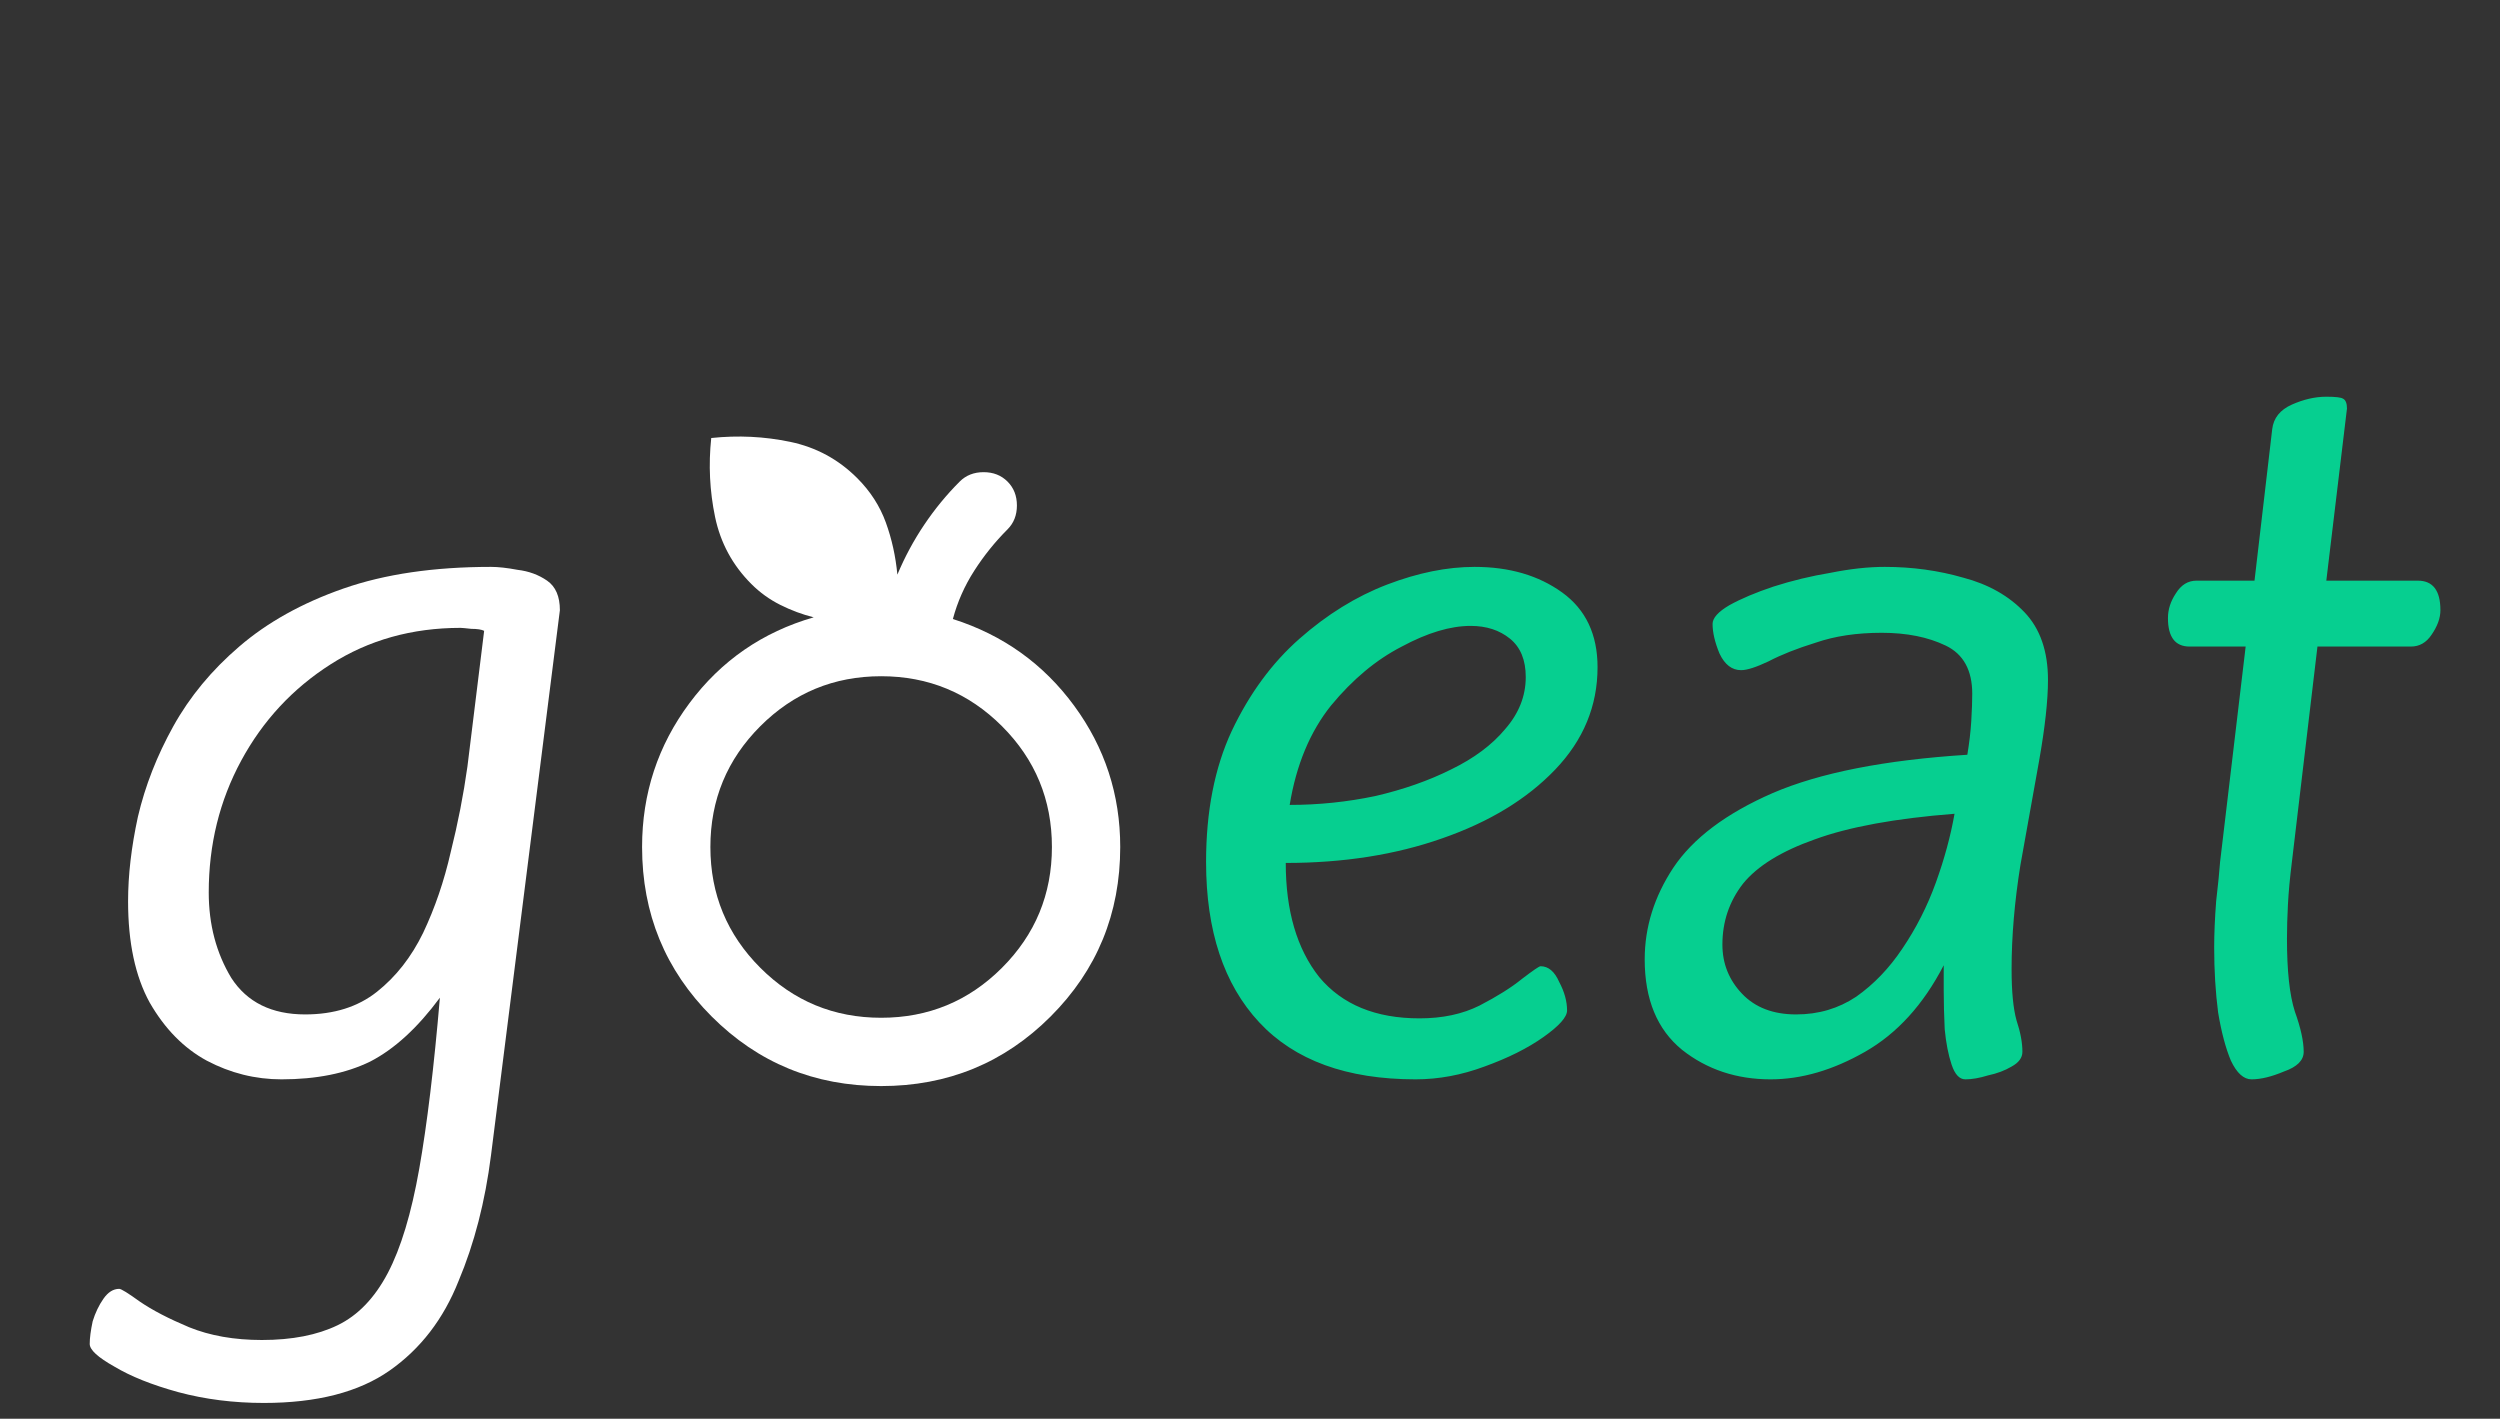 <svg width="400" height="227" viewBox="0 0 400 227" fill="none" xmlns="http://www.w3.org/2000/svg">
<rect x="0" y="0" width="400" height="227" fill="#333333" stroke="none"/>
<path d="M42.211 224.472C37.385 224.472 32.821 223.895 28.519 222.741C24.322 221.587 20.913 220.223 18.29 218.649C15.667 217.18 14.355 215.974 14.355 215.03C14.355 214.085 14.513 212.879 14.827 211.41C15.247 210.046 15.824 208.839 16.558 207.79C17.293 206.741 18.132 206.216 19.076 206.216C19.391 206.216 20.493 206.898 22.381 208.262C24.375 209.626 26.998 210.99 30.25 212.354C33.608 213.718 37.49 214.4 41.896 214.4C46.722 214.4 50.762 213.613 54.014 212.039C57.267 210.466 59.942 207.685 62.041 203.698C64.139 199.711 65.818 194.151 67.077 187.016C68.336 179.882 69.437 170.754 70.382 159.633C66.814 164.459 63.09 167.869 59.208 169.862C55.326 171.751 50.605 172.695 45.044 172.695C40.847 172.695 36.86 171.698 33.083 169.705C29.411 167.711 26.368 164.616 23.955 160.42C21.647 156.223 20.493 150.82 20.493 144.21C20.493 140.013 21.017 135.502 22.067 130.675C23.221 125.744 25.109 120.918 27.732 116.197C30.355 111.475 33.87 107.226 38.277 103.449C42.788 99.567 48.349 96.472 54.959 94.164C61.568 91.856 69.437 90.702 78.565 90.702C79.719 90.702 81.136 90.859 82.814 91.174C84.598 91.384 86.172 91.961 87.536 92.905C88.9 93.849 89.582 95.423 89.582 97.626L78.565 184.813C77.621 192.262 75.89 198.977 73.372 204.957C70.959 211.043 67.286 215.816 62.355 219.279C57.424 222.741 50.709 224.472 42.211 224.472ZM48.821 162.308C53.437 162.308 57.267 161.102 60.309 158.689C63.352 156.275 65.818 153.128 67.706 149.246C69.595 145.259 71.064 140.957 72.113 136.341C73.267 131.725 74.159 127.161 74.788 122.649L77.463 100.931C77.044 100.721 76.362 100.616 75.418 100.616C74.473 100.511 73.896 100.459 73.686 100.459C65.922 100.459 58.998 102.4 52.913 106.282C46.827 110.164 42.054 115.305 38.591 121.705C35.129 128.105 33.398 135.134 33.398 142.793C33.398 147.934 34.605 152.498 37.018 156.485C39.536 160.367 43.47 162.308 48.821 162.308Z" fill="white"/>
<path d="M226.493 172.695C215.477 172.695 207.136 169.652 201.471 163.567C195.805 157.482 192.972 148.931 192.972 137.915C192.972 129.836 194.336 122.859 197.064 116.984C199.897 111.003 203.516 106.072 207.923 102.19C212.33 98.308 216.998 95.423 221.93 93.534C226.861 91.646 231.53 90.702 235.936 90.702C241.497 90.702 246.166 92.066 249.943 94.793C253.72 97.521 255.608 101.508 255.608 106.754C255.608 112.944 253.352 118.4 248.841 123.121C244.33 127.843 238.297 131.515 230.743 134.138C223.293 136.761 214.952 138.072 205.72 138.072C205.72 145.731 207.503 151.816 211.071 156.328C214.743 160.734 220.093 162.938 227.123 162.938C230.795 162.938 233.995 162.256 236.723 160.892C239.556 159.423 241.812 158.006 243.49 156.643C245.274 155.279 246.271 154.597 246.48 154.597C247.739 154.597 248.736 155.436 249.471 157.115C250.31 158.688 250.73 160.21 250.73 161.679C250.73 162.728 249.471 164.144 246.953 165.928C244.434 167.711 241.287 169.285 237.51 170.649C233.838 172.013 230.166 172.695 226.493 172.695ZM206.349 128.787C210.966 128.787 215.53 128.315 220.041 127.37C224.553 126.321 228.592 124.905 232.159 123.121C235.831 121.338 238.716 119.187 240.815 116.669C243.018 114.151 244.12 111.37 244.12 108.328C244.12 105.6 243.28 103.554 241.602 102.19C239.923 100.826 237.825 100.144 235.307 100.144C232.054 100.144 228.382 101.246 224.29 103.449C220.198 105.547 216.421 108.695 212.959 112.892C209.602 117.088 207.398 122.387 206.349 128.787ZM283.297 172.695C277.841 172.695 273.12 171.121 269.133 167.974C265.146 164.721 263.152 159.895 263.152 153.495C263.152 148.354 264.674 143.475 267.716 138.859C270.864 134.138 276.162 130.151 283.612 126.898C291.166 123.646 301.552 121.6 314.772 120.761C315.087 118.872 315.297 117.088 315.402 115.41C315.507 113.626 315.559 112.157 315.559 111.003C315.559 107.226 314.143 104.656 311.31 103.292C308.477 101.928 305.067 101.246 301.08 101.246C297.093 101.246 293.579 101.77 290.536 102.82C287.493 103.764 284.975 104.761 282.982 105.81C280.989 106.754 279.52 107.226 278.575 107.226C277.107 107.226 275.952 106.334 275.113 104.551C274.379 102.767 274.012 101.193 274.012 99.829C274.012 98.885 274.903 97.888 276.687 96.839C278.575 95.79 280.936 94.793 283.769 93.849C286.707 92.905 289.749 92.17 292.897 91.646C296.044 91.016 298.93 90.702 301.552 90.702C305.959 90.702 310.156 91.279 314.143 92.433C318.13 93.482 321.382 95.318 323.9 97.941C326.418 100.564 327.677 104.184 327.677 108.8C327.677 112.052 327.205 116.354 326.261 121.705C325.316 126.951 324.32 132.511 323.271 138.387C322.326 144.262 321.854 149.823 321.854 155.069C321.854 158.636 322.116 161.364 322.641 163.252C323.271 165.141 323.585 166.82 323.585 168.288C323.585 169.233 323.008 170.02 321.854 170.649C320.805 171.279 319.546 171.751 318.077 172.066C316.713 172.485 315.507 172.695 314.457 172.695C313.513 172.695 312.779 171.908 312.254 170.334C311.73 168.761 311.362 166.872 311.152 164.669C311.048 162.466 310.995 160.42 310.995 158.531V154.439C307.743 160.734 303.546 165.351 298.405 168.288C293.264 171.226 288.228 172.695 283.297 172.695ZM287.389 162.308C290.956 162.308 294.156 161.364 296.989 159.475C299.821 157.482 302.287 154.911 304.385 151.764C306.589 148.511 308.372 144.997 309.736 141.22C311.1 137.443 312.097 133.77 312.726 130.203C303.284 130.938 295.834 132.302 290.379 134.295C285.028 136.184 281.198 138.544 278.89 141.377C276.687 144.21 275.585 147.462 275.585 151.134C275.585 154.177 276.634 156.8 278.733 159.003C280.831 161.206 283.716 162.308 287.389 162.308ZM360.249 172.695C358.99 172.695 357.889 171.698 356.944 169.705C356.105 167.711 355.423 165.141 354.898 161.993C354.479 158.741 354.269 155.279 354.269 151.606C354.269 149.403 354.374 146.938 354.584 144.21C354.898 141.482 355.108 139.384 355.213 137.915L359.305 103.449H350.334C348.026 103.449 346.872 101.928 346.872 98.885C346.872 97.521 347.292 96.21 348.131 94.951C348.971 93.587 350.072 92.905 351.436 92.905H360.721L363.554 68.669C363.764 66.885 364.813 65.574 366.702 64.734C368.59 63.895 370.426 63.475 372.21 63.475C373.679 63.475 374.57 63.58 374.885 63.79C375.305 64 375.515 64.525 375.515 65.364L372.21 92.905H386.846C389.259 92.905 390.466 94.479 390.466 97.626C390.466 98.885 389.993 100.197 389.049 101.561C388.21 102.82 387.108 103.449 385.744 103.449H370.793L366.702 137.915C366.387 140.433 366.177 142.688 366.072 144.682C365.967 146.675 365.915 148.511 365.915 150.19C365.915 155.331 366.334 159.213 367.174 161.836C368.118 164.459 368.59 166.61 368.59 168.288C368.59 169.652 367.541 170.702 365.443 171.436C363.449 172.275 361.718 172.695 360.249 172.695Z" fill="#06CF90"/>
<mask id="mask0_3_1077" style="mask-type:alpha" maskUnits="userSpaceOnUse" x="75" y="59" width="132" height="132">
<path d="M206.557 59.016H75.41V190.164H206.557V59.016Z" fill="#D9D9D9"/>
</mask>
<g mask="url(#mask0_3_1077)">
<path d="M140.984 173.771C130.329 173.771 121.289 170.06 113.867 162.637C106.444 155.215 102.733 146.175 102.733 135.52C102.733 126.959 105.26 119.285 110.315 112.501C115.37 105.715 121.995 101.139 130.192 98.771C128.37 98.316 126.595 97.655 124.864 96.79C123.134 95.925 121.585 94.809 120.219 93.443C117.214 90.438 115.278 86.863 114.413 82.719C113.548 78.575 113.343 74.363 113.798 70.082C118.079 69.627 122.291 69.832 126.435 70.697C130.579 71.562 134.154 73.498 137.159 76.503C139.254 78.598 140.779 80.966 141.736 83.607C142.692 86.248 143.307 89.026 143.58 91.941C144.764 89.117 146.198 86.453 147.883 83.949C149.568 81.444 151.458 79.144 153.553 77.05C154.555 76.048 155.829 75.547 157.378 75.547C158.926 75.547 160.201 76.048 161.203 77.05C162.205 78.051 162.706 79.326 162.706 80.875C162.706 82.423 162.205 83.698 161.203 84.7C159.199 86.704 157.423 88.912 155.875 91.326C154.327 93.739 153.188 96.312 152.46 99.044C160.474 101.594 166.94 106.216 171.859 112.91C176.777 119.604 179.236 127.141 179.236 135.52C179.236 146.175 175.524 155.215 168.102 162.637C160.679 170.06 151.64 173.771 140.984 173.771ZM140.984 162.842C148.543 162.842 154.987 160.178 160.315 154.85C165.643 149.522 168.307 143.079 168.307 135.52C168.307 127.961 165.643 121.517 160.315 116.189C154.987 110.861 148.543 108.197 140.984 108.197C133.425 108.197 126.981 110.861 121.654 116.189C116.326 121.517 113.662 127.961 113.662 135.52C113.662 143.079 116.326 149.522 121.654 154.85C126.981 160.178 133.425 162.842 140.984 162.842Z" fill="white"/>
</g>
</svg>
